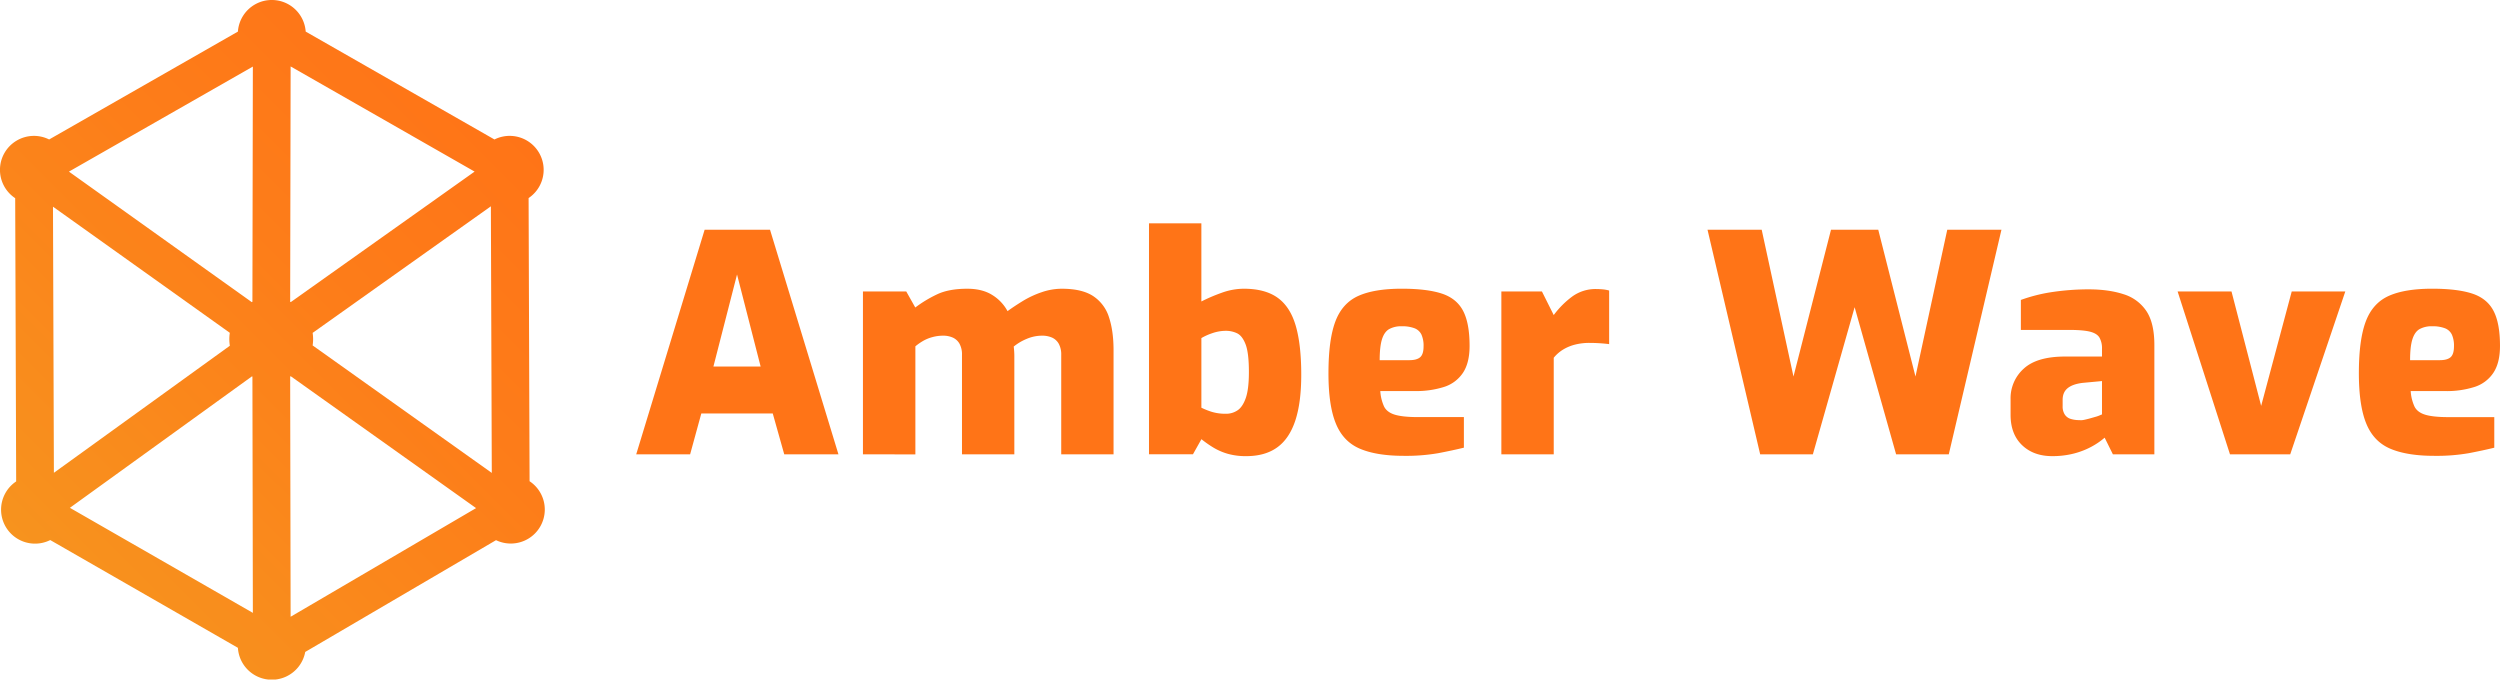 <svg id="Layer_2" data-name="Layer 2" xmlns="http://www.w3.org/2000/svg" xmlns:xlink="http://www.w3.org/1999/xlink" viewBox="0 0 1819.9 494.65"><defs><style>.cls-1{fill:url(#linear-gradient);}.cls-2{fill:#ff7417;}</style><linearGradient id="linear-gradient" x1="90.32" y1="523.53" x2="421.67" y2="192.19" gradientUnits="userSpaceOnUse"><stop offset="0" stop-color="#f7931e"/><stop offset="0.61" stop-color="#fd7d19"/><stop offset="1" stop-color="#ff7417"/></linearGradient></defs><path class="cls-1" d="M443.22,460.91l-.71-206.19a24.73,24.73,0,0,0-24.85-42.65L280.24,133.54a24.73,24.73,0,0,0-49.34,0L93.48,212.07a24.73,24.73,0,0,0-24.71,42.74L69.48,461a24.73,24.73,0,0,0,24.8,42.68L230.9,582.13a24.73,24.73,0,0,0,49,3l138.9-81.37a24.74,24.74,0,0,0,24.47-42.87ZM285.29,362a30,30,0,0,0,.35-4.58,31.18,31.18,0,0,0-.34-4.56l129.75-92.14.66,194.08Zm-15.91-31.55-.44-.22.33-171.33L403.2,235.45ZM241.78,159l-.32,171.22-.49.25-133.08-95ZM225,352.81a30.67,30.67,0,0,0-.35,4.63,31.48,31.48,0,0,0,.38,4.79L96.94,454.72,96.28,261Zm16.12,31.7.34.17.32,172L108.59,480.21Zm28.15,175-.33-174.87.42-.22,134.91,96Z" transform="translate(-57.71 -110.54)"/><path class="cls-2" d="M520.85,441.27l49.81-163.51h47.59l49.81,163.51H628.61l-8.37-29.75h-52l-8.15,29.75Zm56.2-63.91h34.37l-17.18-67Z" transform="translate(-57.71 -110.54)"/><path class="cls-2" d="M685.9,441.27V322.71h31.52L724,334.39a90.1,90.1,0,0,1,15.86-9.58q8.6-4.08,22-4.08,11,0,18.29,4.63a31,31,0,0,1,11,11.68q4.85-3.53,11.13-7.39A68.75,68.75,0,0,1,816,323.26a45.12,45.12,0,0,1,14.65-2.53q14.76,0,22.92,5.4a28.64,28.64,0,0,1,11.46,15.42q3.3,10,3.3,23.91v75.81H830.24V369a16.39,16.39,0,0,0-1.76-8.15,10.64,10.64,0,0,0-4.85-4.52,17.62,17.62,0,0,0-7.49-1.43,28.27,28.27,0,0,0-11,2.31,37.08,37.08,0,0,0-9.48,5.62c.15,1.18.26,2.35.33,3.52s.12,2.28.12,3.31v71.62H758V369a16.39,16.39,0,0,0-1.76-8.15,10.64,10.64,0,0,0-4.85-4.52,17.05,17.05,0,0,0-7.27-1.43,29.14,29.14,0,0,0-7.49,1,28.29,28.29,0,0,0-6.83,2.75,39.66,39.66,0,0,0-5.73,4v78.67Z" transform="translate(-57.71 -110.54)"/><path class="cls-2" d="M964.88,442.59a47.87,47.87,0,0,1-13.22-1.65,43.86,43.86,0,0,1-10.36-4.41,80,80,0,0,1-9-6.28l-6.17,11h-32V273.13h38.13V330a123.36,123.36,0,0,1,14.65-6.28,47.72,47.72,0,0,1,16.2-3q15.42,0,24.57,6.5t13.22,20.27q4.07,13.78,4.07,35.81,0,20.49-4.4,33.61t-13.22,19.39Q978.54,442.6,964.88,442.59Zm-14.54-30.85a14.7,14.7,0,0,0,8.15-2.43q3.75-2.42,6.06-8.92t2.31-19.06q0-13.89-2.42-20.16t-6.28-8.05a18.72,18.72,0,0,0-7.82-1.76,30.47,30.47,0,0,0-10.25,1.76,41.88,41.88,0,0,0-7.82,3.53v50.68a54.74,54.74,0,0,0,7.49,3A34.53,34.53,0,0,0,950.34,411.74Z" transform="translate(-57.71 -110.54)"/><path class="cls-2" d="M1079.69,442.37q-19.83,0-32-5.18t-17.51-18.29q-5.42-13.11-5.4-36.69,0-24.24,5-37.57T1046.41,326q11.68-5.29,31.74-5.29,18.28,0,29.08,3.53t15.54,12.56q4.74,9,4.74,25.56,0,12.35-4.85,19.61a25.83,25.83,0,0,1-13.77,10.25,66.86,66.86,0,0,1-21.05,3H1062.5a32.26,32.26,0,0,0,2.75,11.24c1.4,2.79,4,4.78,7.83,5.95s9.47,1.76,17,1.76h33.28v22.26q-8.16,2-18.62,4A136.61,136.61,0,0,1,1079.69,442.37Zm-17.63-69.64h21.59q5.5,0,7.94-2.2t2.42-7.93a19.86,19.86,0,0,0-1.54-8.49,9.27,9.27,0,0,0-5.07-4.62,24.86,24.86,0,0,0-9.25-1.44,17.93,17.93,0,0,0-9.26,2.1q-3.53,2.1-5.18,7.49T1062.06,372.73Z" transform="translate(-57.71 -110.54)"/><path class="cls-2" d="M1150.64,441.27V322.71h29.53l8.59,17.19A65.06,65.06,0,0,1,1202,326.57a28.86,28.86,0,0,1,17.85-5.62c1.32,0,2.82.08,4.51.22a23.86,23.86,0,0,1,4.74.88v39c-2.35-.3-4.78-.52-7.27-.67s-4.85-.22-7-.22a42.14,42.14,0,0,0-10.47,1.22,32,32,0,0,0-8.59,3.52,27,27,0,0,0-7,6.06v70.3Z" transform="translate(-57.71 -110.54)"/><path class="cls-2" d="M1339.05,441.27l-38.34-163.51h39.44l23.14,106.87,27.32-106.87H1425l27.1,106.87,23.14-106.87h39.45l-38.35,163.51H1438l-30.19-107.1-30.41,107.1Z" transform="translate(-57.71 -110.54)"/><path class="cls-2" d="M1551.7,442.59q-13.67,0-22-8t-8.37-21.93V401.16a28.91,28.91,0,0,1,9.58-22.25q9.59-8.82,30.08-8.82h26.89v-5.73a15.81,15.81,0,0,0-1.77-7.93q-1.75-3.09-6.83-4.41t-15.64-1.32h-34.82V328.88a118.05,118.05,0,0,1,20.6-5.4,180.84,180.84,0,0,1,28.54-2.31q14.76,0,25.56,3.53a30.81,30.81,0,0,1,16.64,12.23q5.84,8.7,5.84,24.79v79.55h-30.19l-6-12.12a53.39,53.39,0,0,1-5.4,4.07,54.2,54.2,0,0,1-8.37,4.52,56.58,56.58,0,0,1-11.13,3.53A63.17,63.17,0,0,1,1551.7,442.59Zm19.61-26.22a10.9,10.9,0,0,0,3.64-.22c1.39-.3,2.75-.63,4.07-1s2.61-.73,3.86-1.1A23,23,0,0,0,1586,413c.81-.36,1.44-.62,1.88-.77V387.94l-14.11,1.32q-7.26.89-10.9,3.86t-3.64,8.48v4.63a10.72,10.72,0,0,0,1.54,6.06,7.86,7.86,0,0,0,4.3,3.19A20.48,20.48,0,0,0,1571.31,416.37Z" transform="translate(-57.71 -110.54)"/><path class="cls-2" d="M1681.05,441.27l-38.13-118.56h39.23l21.59,83.3,22.26-83.3h39l-40.1,118.56Z" transform="translate(-57.71 -110.54)"/><path class="cls-2" d="M1829.79,442.37q-19.83,0-32-5.18t-17.52-18.29q-5.4-13.11-5.4-36.69,0-24.24,5-37.57T1796.52,326q11.67-5.29,31.73-5.29,18.29,0,29.09,3.53t15.53,12.56q4.74,9,4.74,25.56,0,12.35-4.85,19.61A25.79,25.79,0,0,1,1859,392.24a66.86,66.86,0,0,1-21,3H1812.6a32,32,0,0,0,2.76,11.24q2.09,4.19,7.82,5.95t17,1.76h33.27v22.26q-8.14,2-18.62,4A136.54,136.54,0,0,1,1829.79,442.37Zm-17.63-69.64h21.6q5.51,0,7.93-2.2t2.42-7.93a19.71,19.71,0,0,0-1.54-8.49,9.27,9.27,0,0,0-5.07-4.62,24.82,24.82,0,0,0-9.25-1.44,18,18,0,0,0-9.26,2.1q-3.52,2.1-5.18,7.49T1812.16,372.73Z" transform="translate(-57.71 -110.54)"/></svg>